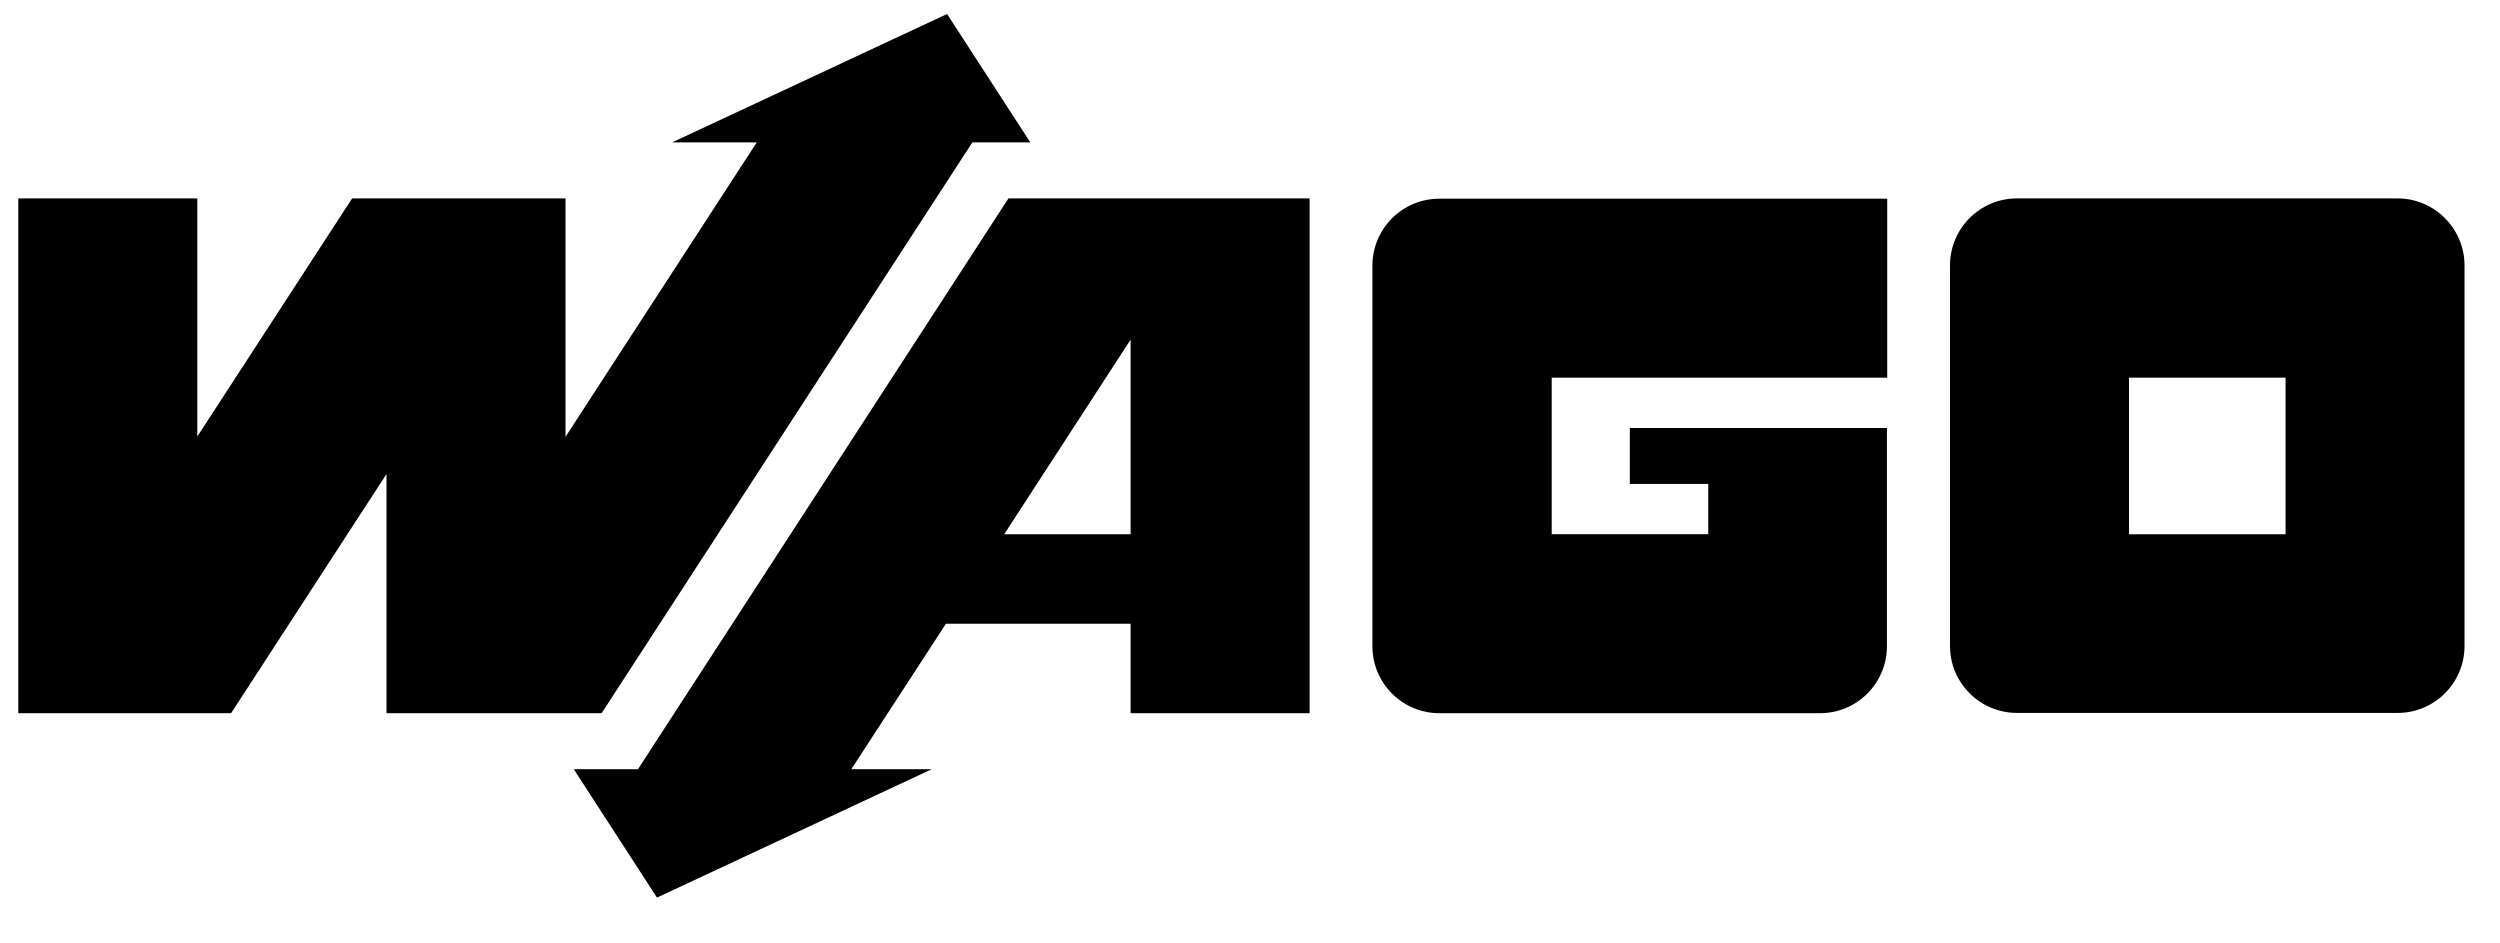 <svg width="53" height="20" viewBox="0 0 53 20" fill="none" xmlns="http://www.w3.org/2000/svg">
<path d="M34.552 9.073V10.259H36.215V11.325H32.896V8.007H40.009V4.212H30.517C29.727 4.212 29.095 4.85 29.095 5.633V13.699C29.095 14.488 29.733 15.12 30.517 15.12H38.582C39.371 15.12 40.003 14.482 40.003 13.699V9.073H34.552Z" fill="black"/>
<path d="M50.827 4.206H42.762C41.973 4.206 41.34 4.845 41.34 5.628V13.693C41.34 14.482 41.979 15.114 42.762 15.114H50.827C51.616 15.114 52.248 14.476 52.248 13.693V5.628C52.248 4.845 51.61 4.206 50.827 4.206ZM48.454 11.326H45.135V8.007H48.454V11.326Z" fill="black"/>
<path d="M21.379 4.206L13.525 16.307H12.164L13.928 19.029L19.753 16.307H18.048L20.054 13.223H23.969V15.12H27.764V4.206H21.379ZM21.289 11.326L23.969 7.2V11.326H21.289Z" fill="black"/>
<path d="M4.899 15.12L8.194 10.049V15.12H12.754L20.614 3.019H21.843L20.078 0.297L14.248 3.019H16.043L11.989 9.26V4.206H7.465L4.183 9.254V4.206H0.388V15.12H4.899Z" fill="black"/>
</svg>
